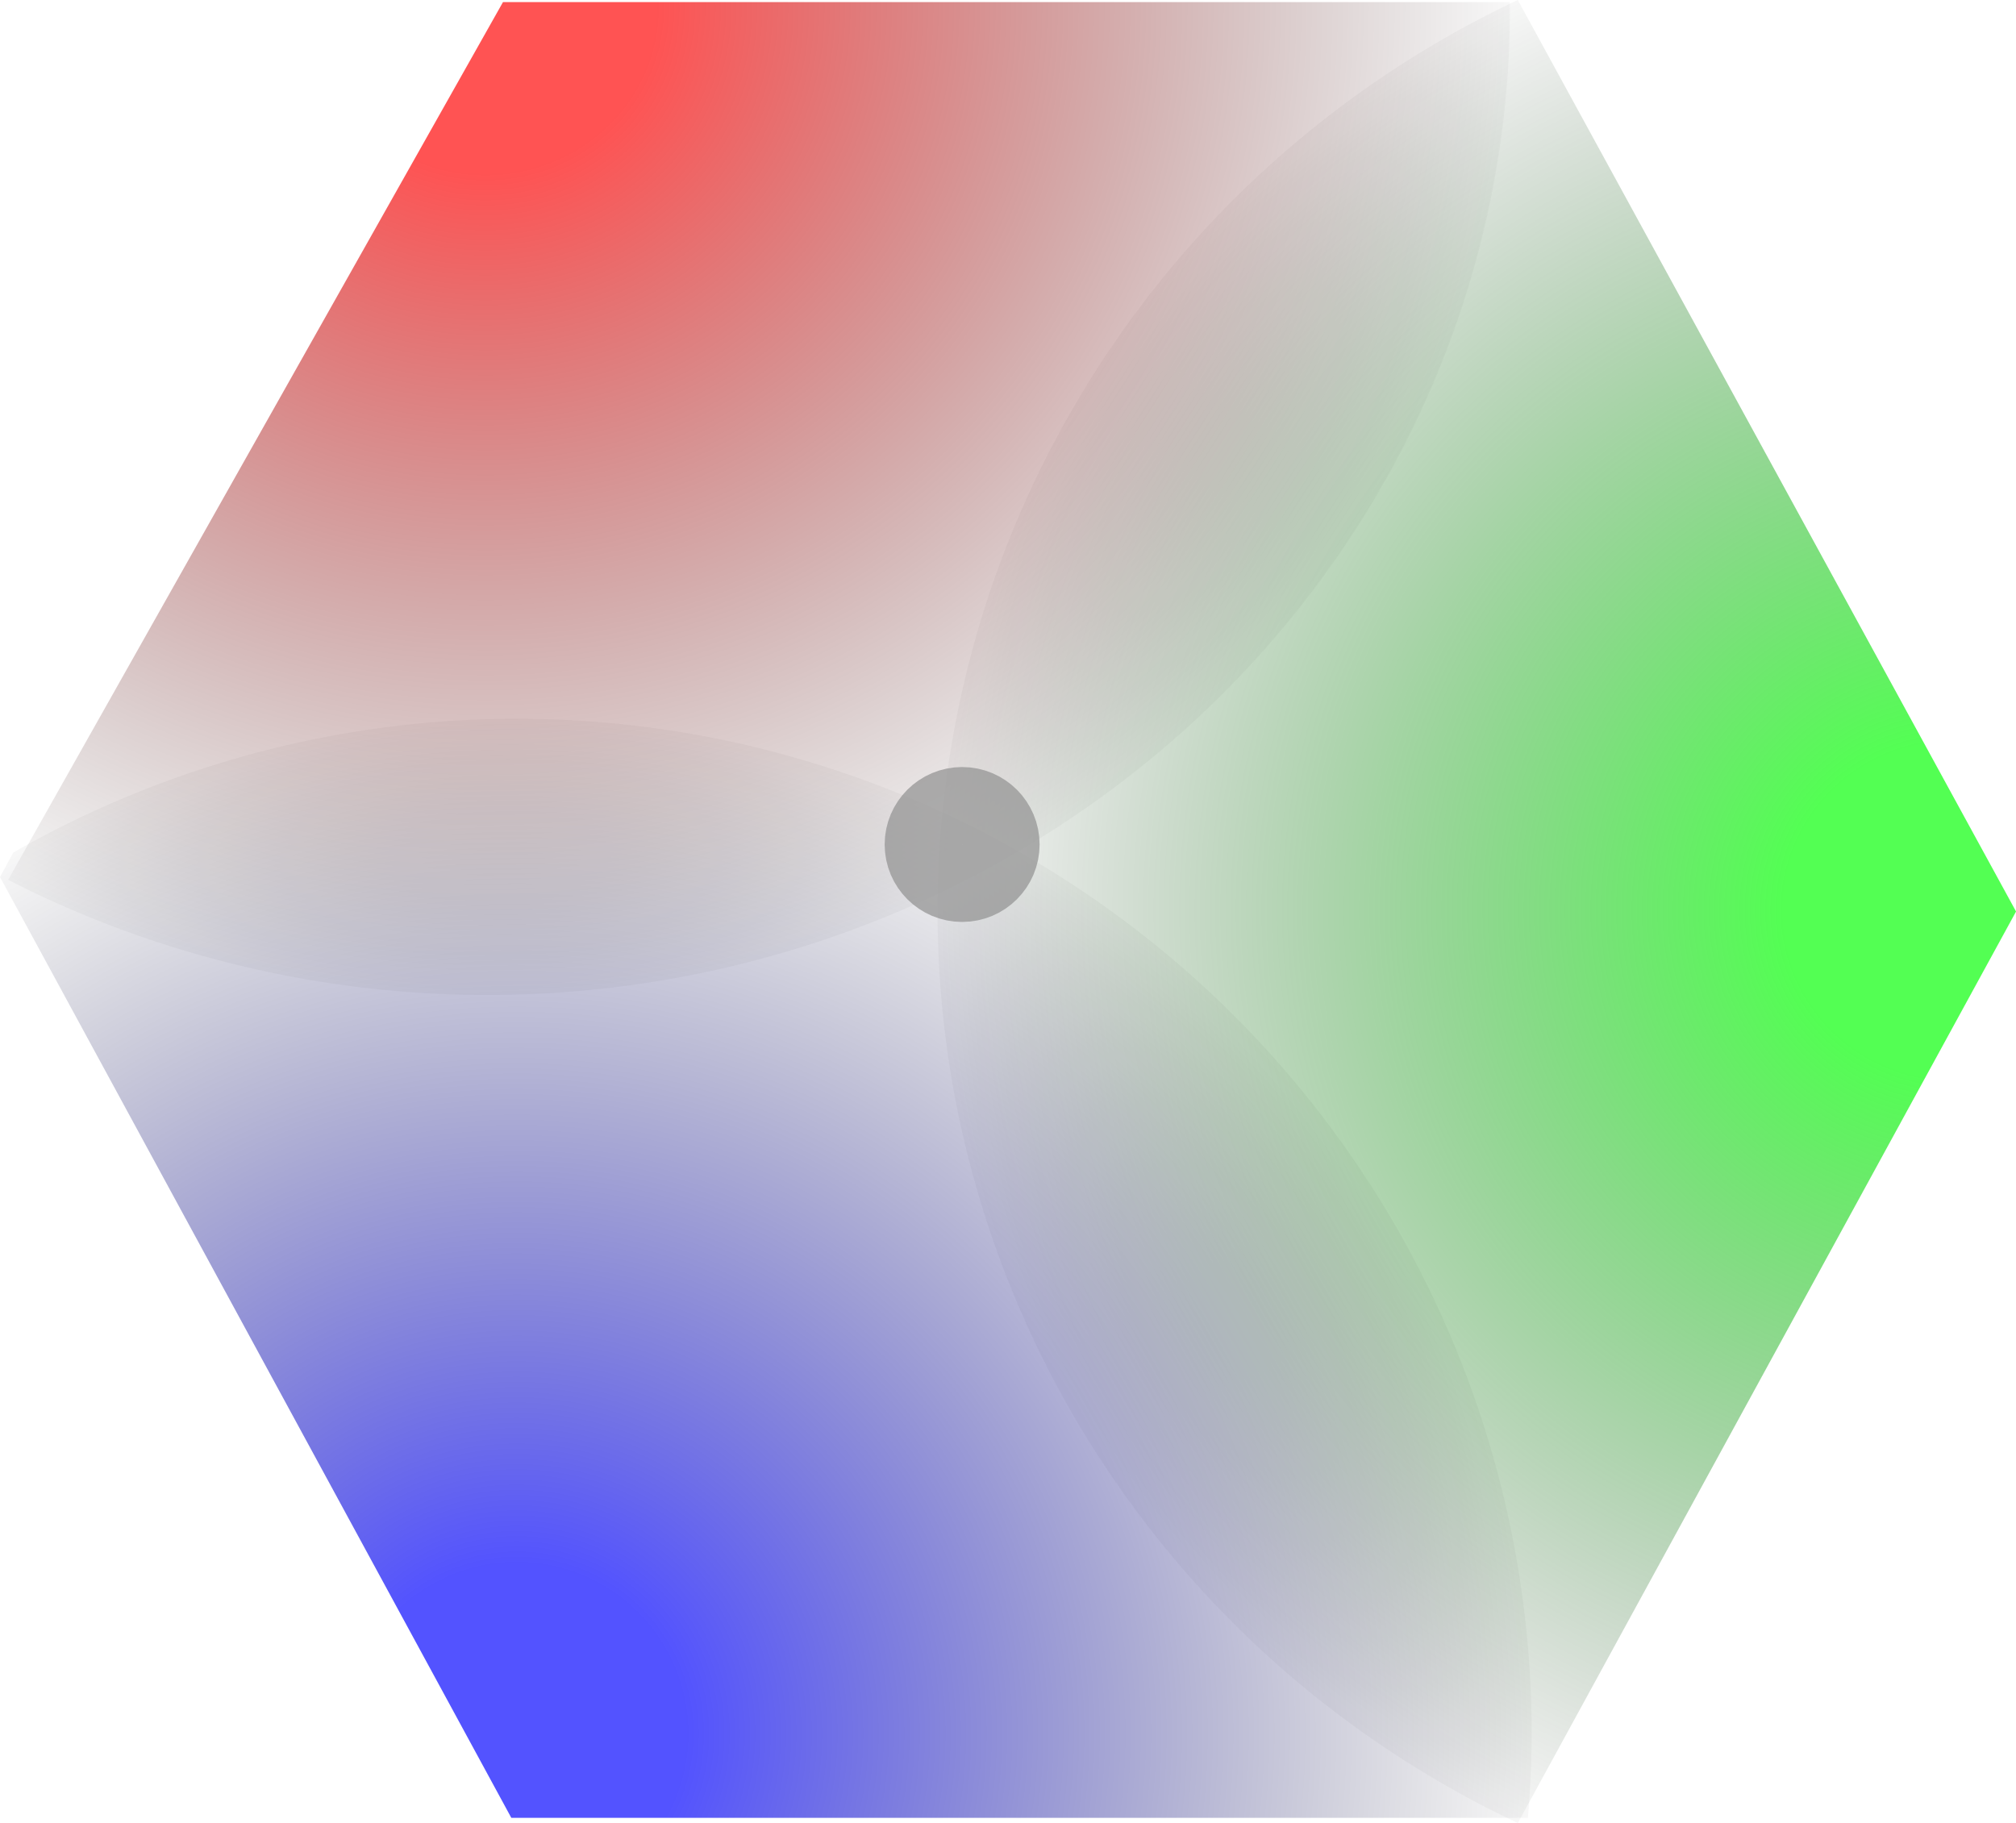 <?xml version="1.0" encoding="UTF-8" standalone="no"?>
<!-- Created with Inkscape (http://www.inkscape.org/) -->

<svg
   width="41.687mm"
   height="37.703mm"
   viewBox="0 0 41.687 37.703"
   version="1.1"
   id="svg5"
   xmlns:xlink="http://www.w3.org/1999/xlink"
   xmlns="http://www.w3.org/2000/svg"
   xmlns:svg="http://www.w3.org/2000/svg">
  <defs
     id="defs2">
    <linearGradient
       id="linearGradient3999">
      <stop
         style="stop-color:#0000ff;stop-opacity:0.675;"
         offset="0.16"
         id="stop3995" />
      <stop
         style="stop-color:#000000;stop-opacity:0;"
         offset="1"
         id="stop3997" />
    </linearGradient>
    <linearGradient
       id="linearGradient3945">
      <stop
         style="stop-color:#00ff00;stop-opacity:0.675;"
         offset="0.16"
         id="stop3941" />
      <stop
         style="stop-color:#000000;stop-opacity:0;"
         offset="1"
         id="stop3943" />
    </linearGradient>
    <linearGradient
       id="linearGradient3902">
      <stop
         style="stop-color:#ff0000;stop-opacity:0.675;"
         offset="0.16"
         id="stop3898" />
      <stop
         style="stop-color:#000000;stop-opacity:0;"
         offset="1"
         id="stop3900" />
    </linearGradient>
    <radialGradient
       xlink:href="#linearGradient3902"
       id="radialGradient3904"
       cx="61.553"
       cy="90.307"
       fx="61.553"
       fy="90.307"
       r="21.788"
       gradientUnits="userSpaceOnUse"
       gradientTransform="matrix(1.008,0,0,0.972,0.082,3.886)" />
    <radialGradient
       xlink:href="#linearGradient3945"
       id="radialGradient3904-5"
       cx="61.553"
       cy="90.307"
       fx="61.553"
       fy="90.307"
       r="21.788"
       gradientUnits="userSpaceOnUse"
       gradientTransform="matrix(1,0,0,0.994,30.91,20.55)" />
    <radialGradient
       xlink:href="#linearGradient3999"
       id="radialGradient3904-5-0"
       cx="61.553"
       cy="90.307"
       fx="61.553"
       fy="90.307"
       r="21.788"
       gradientUnits="userSpaceOnUse"
       gradientTransform="translate(1.219,37.034)" />
  </defs>
  <g
     id="layer1"
     transform="translate(-52.088,-91.488)">
    <path
       id="path3871-7"
       style="fill:url(#radialGradient3904-5);fill-opacity:1;stroke:none;stroke-width:1.595;stroke-linejoin:round;stroke-dasharray:none;stroke-opacity:1"
       d="m 83.473,91.488 a 20.988,20.868 0 0 0 -11.998,18.851 20.988,20.868 0 0 0 11.998,18.852 l 10.303,-18.852 z" />
    <path
       id="path3871-7-8"
       style="fill:url(#radialGradient3904-5-0);fill-opacity:1;stroke:none;stroke-width:1.6;stroke-linejoin:round;stroke-dasharray:none;stroke-opacity:1"
       d="m 62.772,106.353 a 20.988,20.988 0 0 0 -10.409,2.766 l -0.275,0.507 10.573,19.457 h 21.021 a 20.988,20.988 0 0 0 0.078,-1.742 20.988,20.988 0 0 0 -20.988,-20.988 z" />
    <path
       id="path3871"
       style="fill:url(#radialGradient3904);fill-opacity:1;stroke:none;stroke-width:1.584;stroke-linejoin:round;stroke-dasharray:none;stroke-opacity:1"
       d="M 62.489,91.531 52.256,109.684 a 21.163,20.401 0 0 0 9.892,2.382 21.163,20.401 0 0 0 21.163,-20.401 21.163,20.401 0 0 0 -0.002,-0.134 z" />
    <circle
       style="fill:none;stroke:#959595;stroke-width:1.6;stroke-linejoin:round;stroke-dasharray:none;stroke-opacity:0.735"
       id="path4787"
       cx="71.983"
       cy="108.953"
       r="0.802" />
  </g>
</svg>
